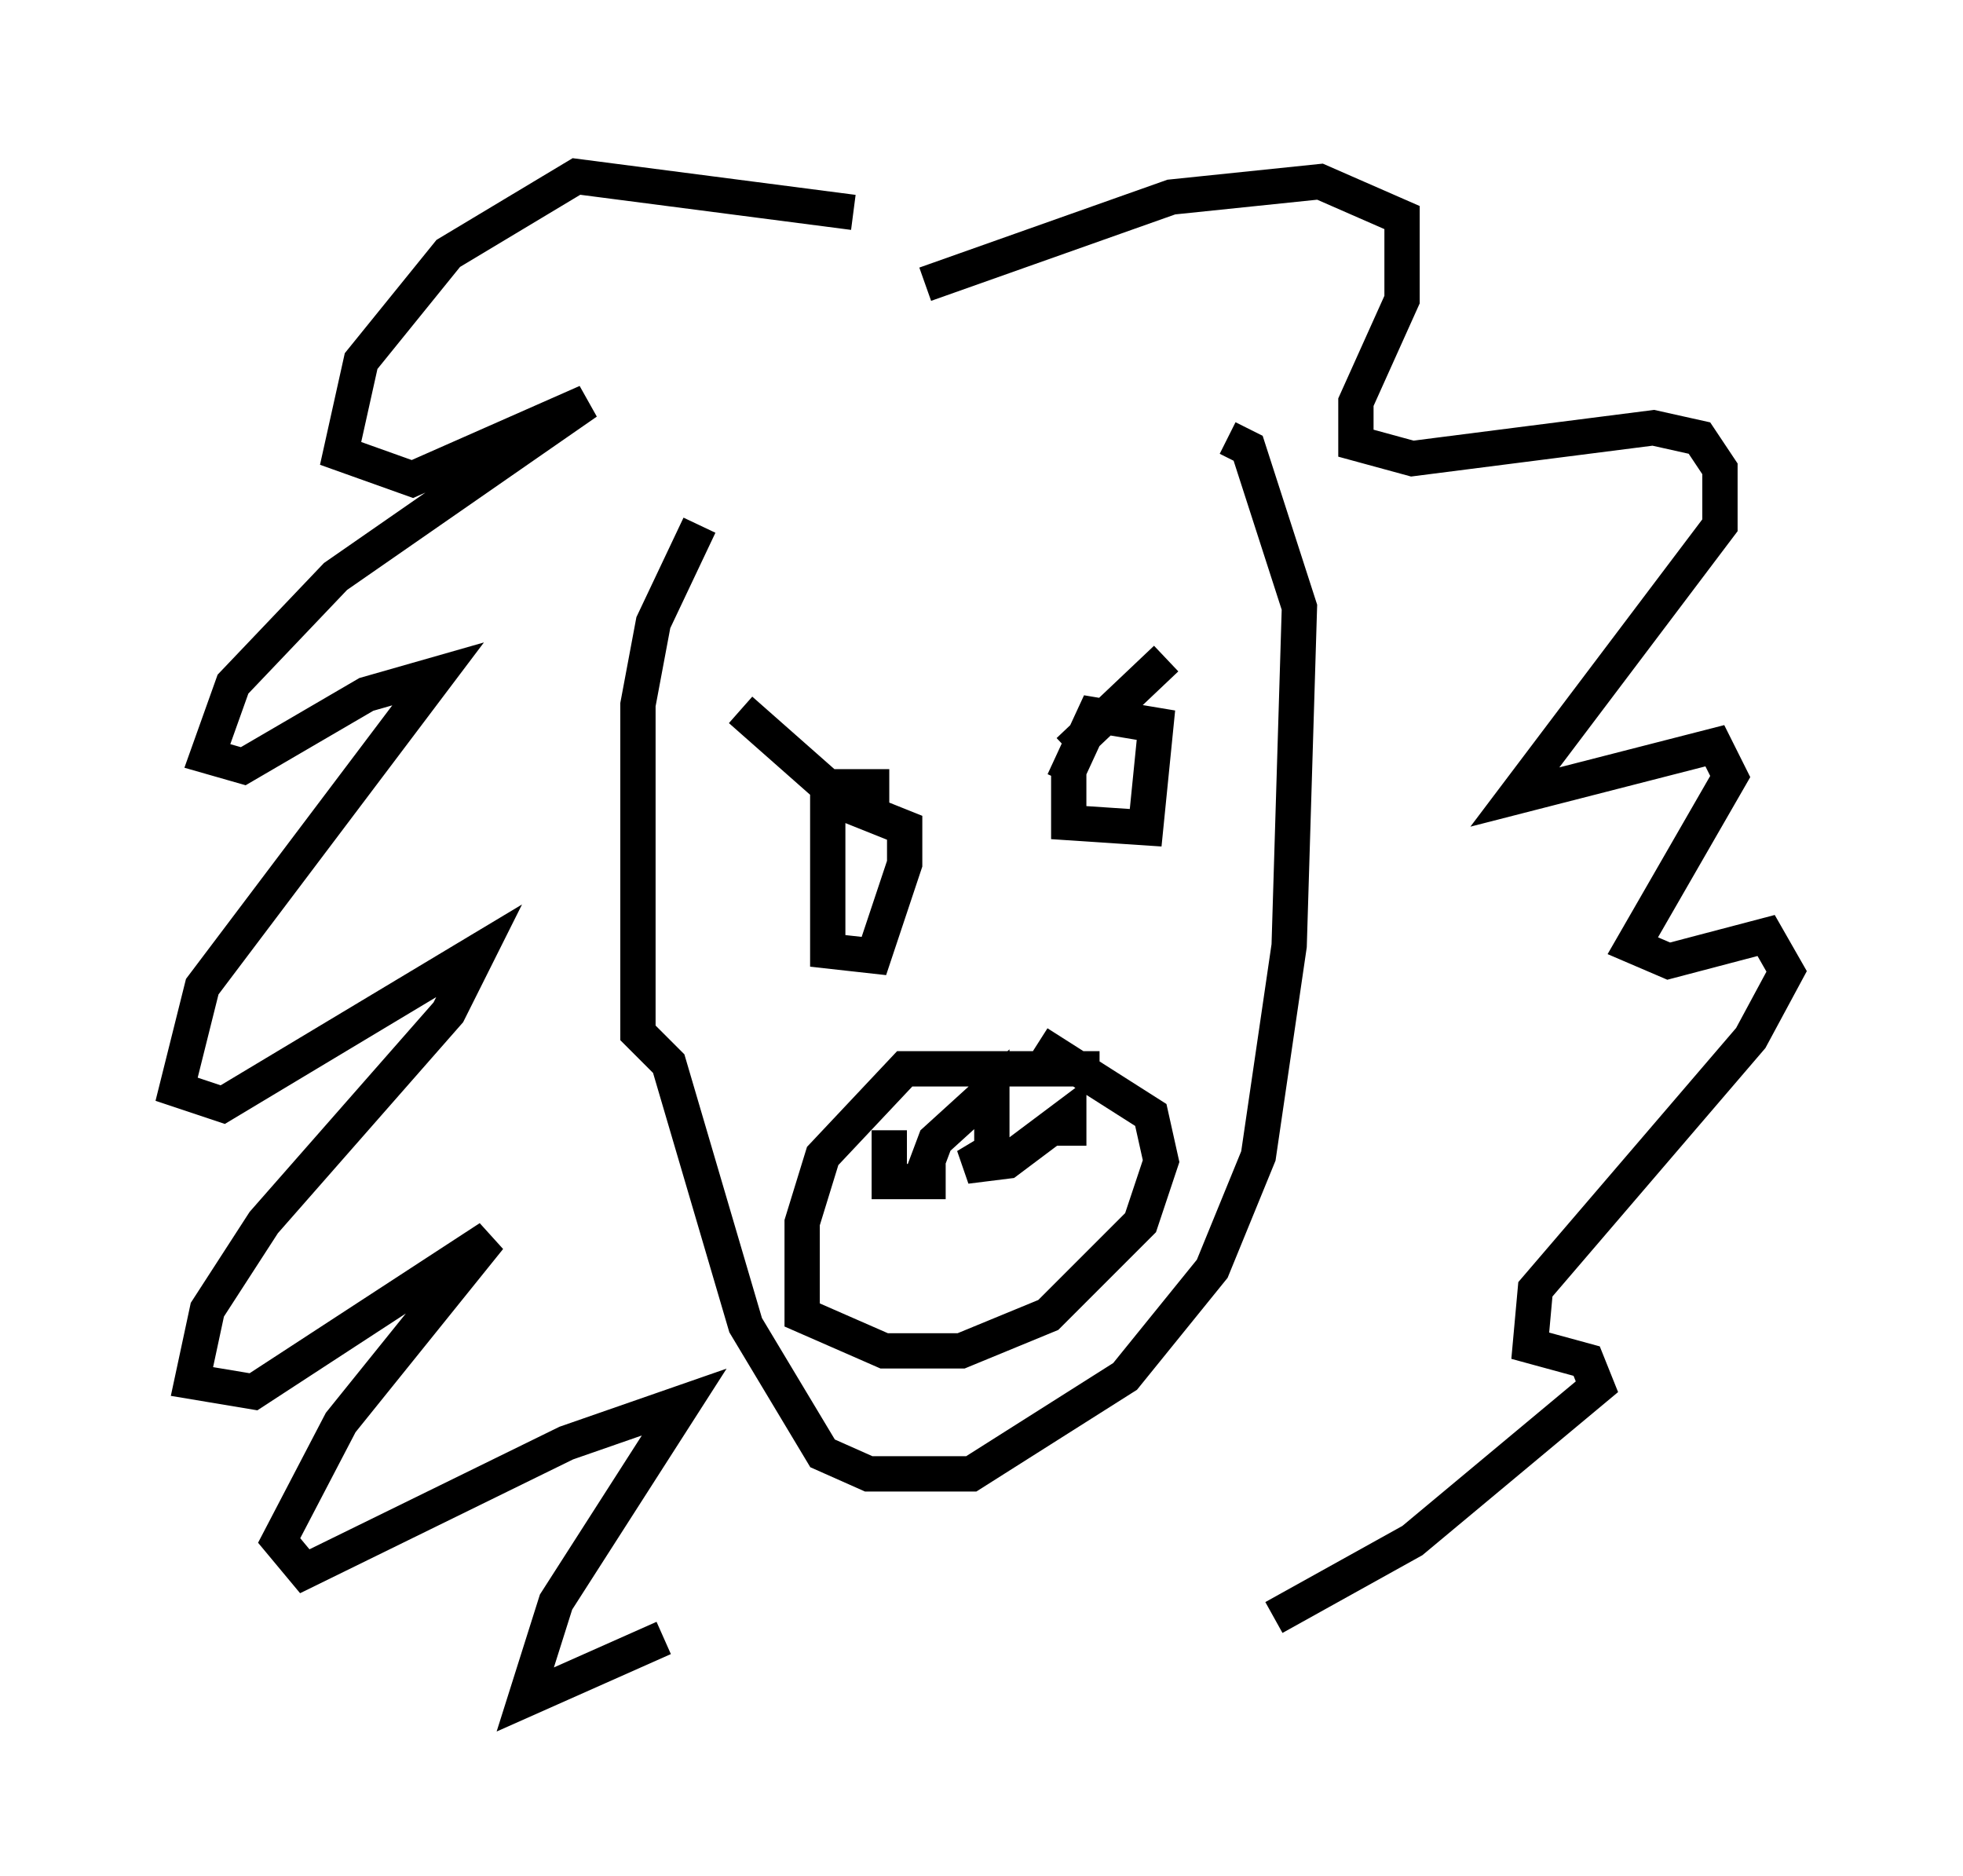 <?xml version="1.0" encoding="utf-8" ?>
<svg baseProfile="full" height="53.14" version="1.1" width="55.609" xmlns="http://www.w3.org/2000/svg" xmlns:ev="http://www.w3.org/2001/xml-events" xmlns:xlink="http://www.w3.org/1999/xlink"><defs /><rect fill="white" height="53.14" width="55.609" x="0" y="0" /><path d="M22.575, 13.134 m-2.76, 1.743 l-1.307, 2.76 -0.436, 2.324 l0.0, 9.296 0.872, 0.872 l2.179, 7.408 2.179, 3.631 l1.307, 0.581 2.905, 0.0 l4.358, -2.76 2.469, -3.05 l1.307, -3.196 0.872, -5.955 l0.291, -9.587 -1.453, -4.503 l-0.581, -0.291 m-10.603, -6.391 l-7.844, -1.017 -3.631, 2.179 l-2.469, 3.05 -0.581, 2.615 l2.034, 0.726 4.939, -2.179 l-7.117, 4.939 -2.905, 3.05 l-0.726, 2.034 1.017, 0.291 l3.486, -2.034 2.034, -0.581 l-6.682, 8.86 -0.726, 2.905 l1.307, 0.436 7.263, -4.358 l-0.872, 1.743 -5.229, 5.955 l-1.598, 2.469 -0.436, 2.034 l1.743, 0.291 6.682, -4.358 l-4.212, 5.229 -1.743, 3.341 l0.726, 0.872 7.408, -3.631 l3.341, -1.162 -3.631, 5.665 l-0.872, 2.76 3.922, -1.743 m7.408, -38.346 l6.972, -2.469 4.212, -0.436 l2.324, 1.017 0.0, 2.324 l-1.307, 2.905 0.0, 1.162 l1.598, 0.436 6.827, -0.872 l1.307, 0.291 0.581, 0.872 l0.0, 1.598 -5.81, 7.698 l5.665, -1.453 0.436, 0.872 l-2.76, 4.793 1.017, 0.436 l2.76, -0.726 0.581, 1.017 l-1.017, 1.888 -6.101, 7.117 l-0.145, 1.598 1.598, 0.436 l0.291, 0.726 -5.229, 4.358 l-3.922, 2.179 m-4.939, -15.542 l-5.52, 0.0 -2.324, 2.469 l-0.581, 1.888 0.0, 2.615 l2.324, 1.017 2.179, 0.0 l2.469, -1.017 2.615, -2.615 l0.581, -1.743 -0.291, -1.307 l-3.196, -2.034 m-8.425, -9.441 l2.469, 2.179 1.743, 0.0 m5.084, -1.017 l2.76, -2.615 m-9.587, 3.777 l0.0, 4.503 1.307, 0.145 l0.872, -2.615 0.0, -1.017 l-2.179, -0.872 m6.827, -0.872 l0.0, 1.598 2.179, 0.145 l0.291, -2.905 -1.743, -0.291 l-0.872, 1.888 m-4.939, 9.877 l0.0, 1.453 1.598, 0.0 l-0.726, 0.0 0.436, -1.162 l1.598, -1.453 0.0, 1.743 l-0.726, 0.436 1.162, -0.145 l1.743, -1.307 0.0, 0.872 " fill="none" stroke="black" stroke-width="1" /></svg>